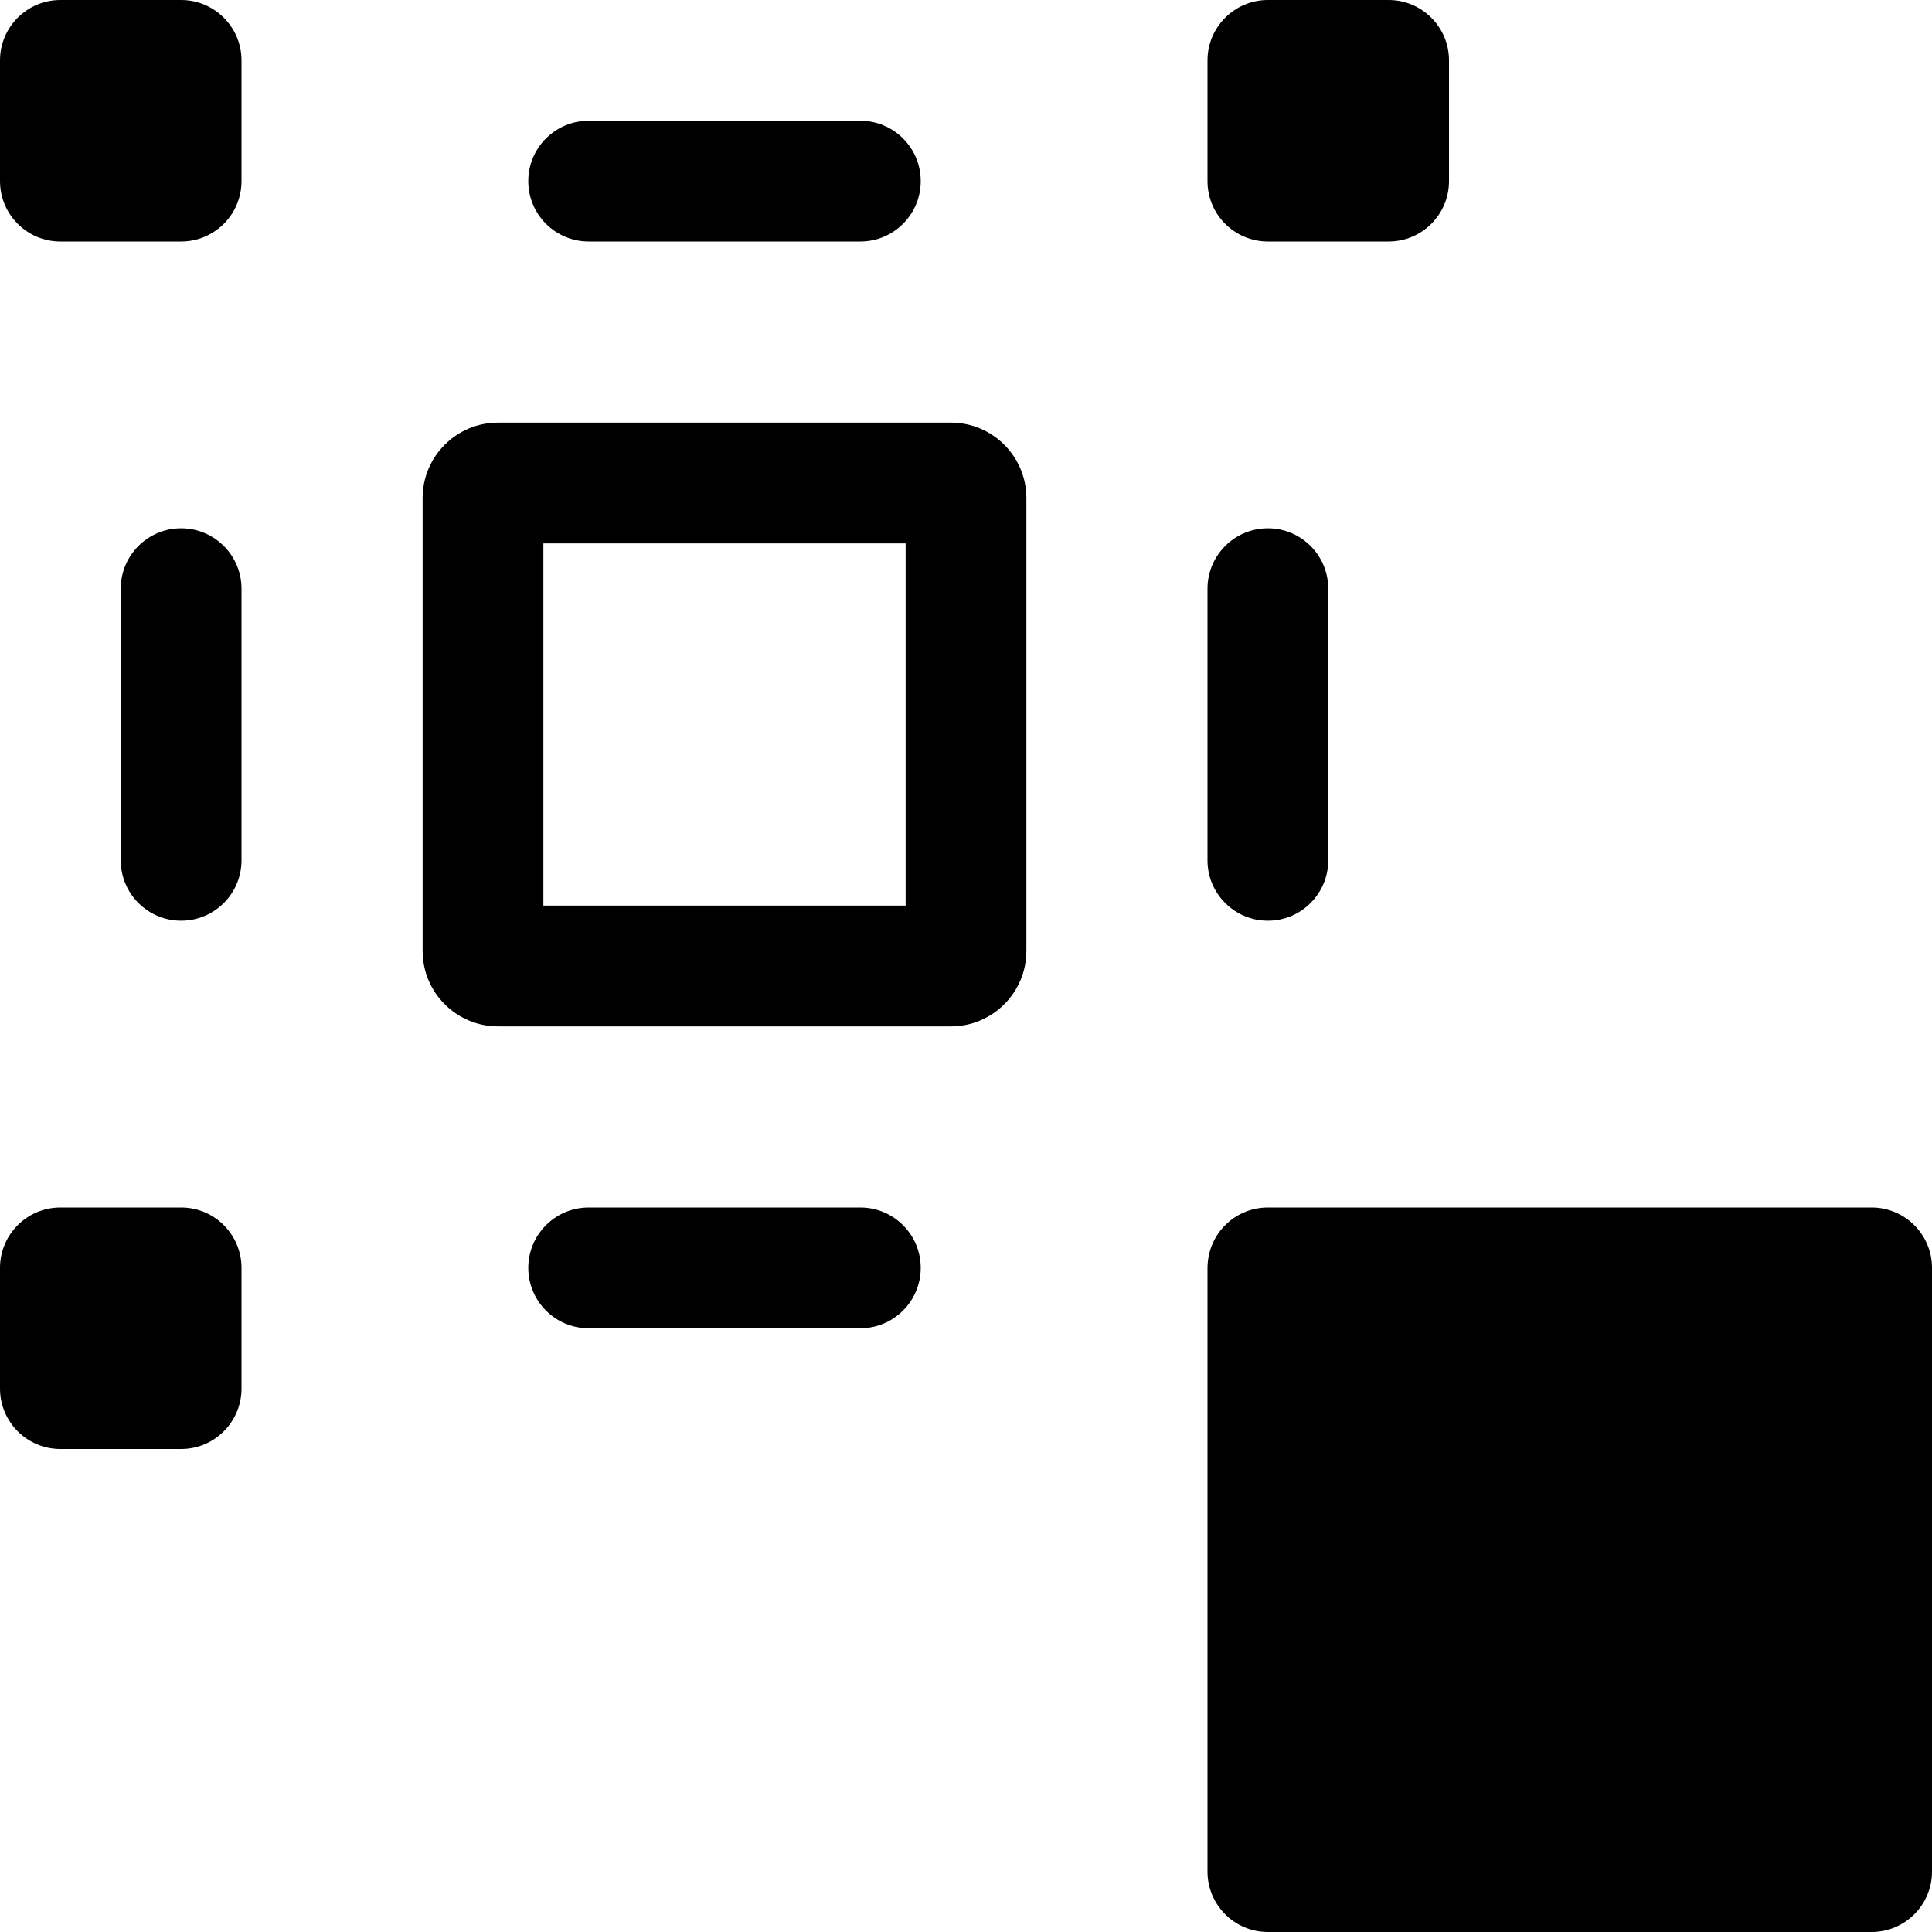 <svg width="16" height="16" viewBox="0 0 16 16" fill="none" xmlns="http://www.w3.org/2000/svg">
<g id="object-ungroup-pop-selection" clip-path="url(#clip0_241_9507)">
<path id="Union" fill-rule="evenodd" clip-rule="evenodd" d="M10.003 10.449C10.028 10.197 10.241 10 10.5 10L11.5 10L11.501 10L15.5 10C15.776 10 16 10.224 16 10.5L16 15.5C16 15.776 15.776 16 15.5 16L10.5 16C10.224 16 10 15.776 10 15.5L10 11.5L10 10.5C10 10.483 10.001 10.466 10.003 10.449ZM7.5 7.5L7.5 4.5L4.5 4.5L4.5 7.5L7.5 7.5ZM7.875 8.5C8.22 8.5 8.5 8.22 8.5 7.875L8.5 4.125C8.5 3.78 8.22 3.5 7.875 3.5L4.125 3.5C3.78 3.5 3.5 3.78 3.5 4.125L3.5 7.875C3.5 8.22 3.78 8.5 4.125 8.5L7.875 8.5ZM0.5 -1.35505e-06C0.224 -1.37919e-06 1.37919e-06 0.224 1.35505e-06 0.5L1.26763e-06 1.5C1.24349e-06 1.776 0.224 2 0.5 2L1.5 2C1.776 2 2 1.776 2 1.5L2 0.5C2 0.224 1.776 -1.24349e-06 1.5 -1.26763e-06L0.5 -1.35505e-06ZM10 0.5C10 0.224 10.224 -5.04966e-07 10.5 -4.80825e-07L11.5 -3.93402e-07C11.776 -3.69261e-07 12 0.224 12 0.5L12 1.5C12 1.776 11.776 2 11.5 2L10.5 2C10.224 2 10 1.776 10 1.5L10 0.5ZM4.80825e-07 10.5C5.04966e-07 10.224 0.224 10 0.5 10L1.5 10C1.776 10 2 10.224 2 10.5L2 11.5C2 11.776 1.776 12 1.5 12L0.5 12C0.224 12 3.69261e-07 11.776 3.93402e-07 11.5L4.80825e-07 10.5ZM4.375 1.5C4.375 1.224 4.599 1 4.875 1L7.125 1C7.401 1 7.625 1.224 7.625 1.5C7.625 1.776 7.401 2 7.125 2L4.875 2C4.599 2 4.375 1.776 4.375 1.5ZM1.5 4.375C1.776 4.375 2 4.599 2 4.875L2 7.125C2 7.401 1.776 7.625 1.5 7.625C1.224 7.625 1 7.401 1 7.125L1 4.875C1 4.599 1.224 4.375 1.5 4.375ZM10.5 4.375C10.776 4.375 11 4.599 11 4.875L11 7.125C11 7.401 10.776 7.625 10.5 7.625C10.224 7.625 10 7.401 10 7.125L10 4.875C10 4.599 10.224 4.375 10.5 4.375ZM4.375 10.5C4.375 10.224 4.599 10 4.875 10L7.125 10C7.401 10 7.625 10.224 7.625 10.5C7.625 10.776 7.401 11 7.125 11L4.875 11C4.599 11 4.375 10.776 4.375 10.5Z" fill="black"/>
</g>
<defs>
<clipPath id="clip0_241_9507">
<rect width="16" height="16" fill="white"/>
</clipPath>
</defs>
</svg>
